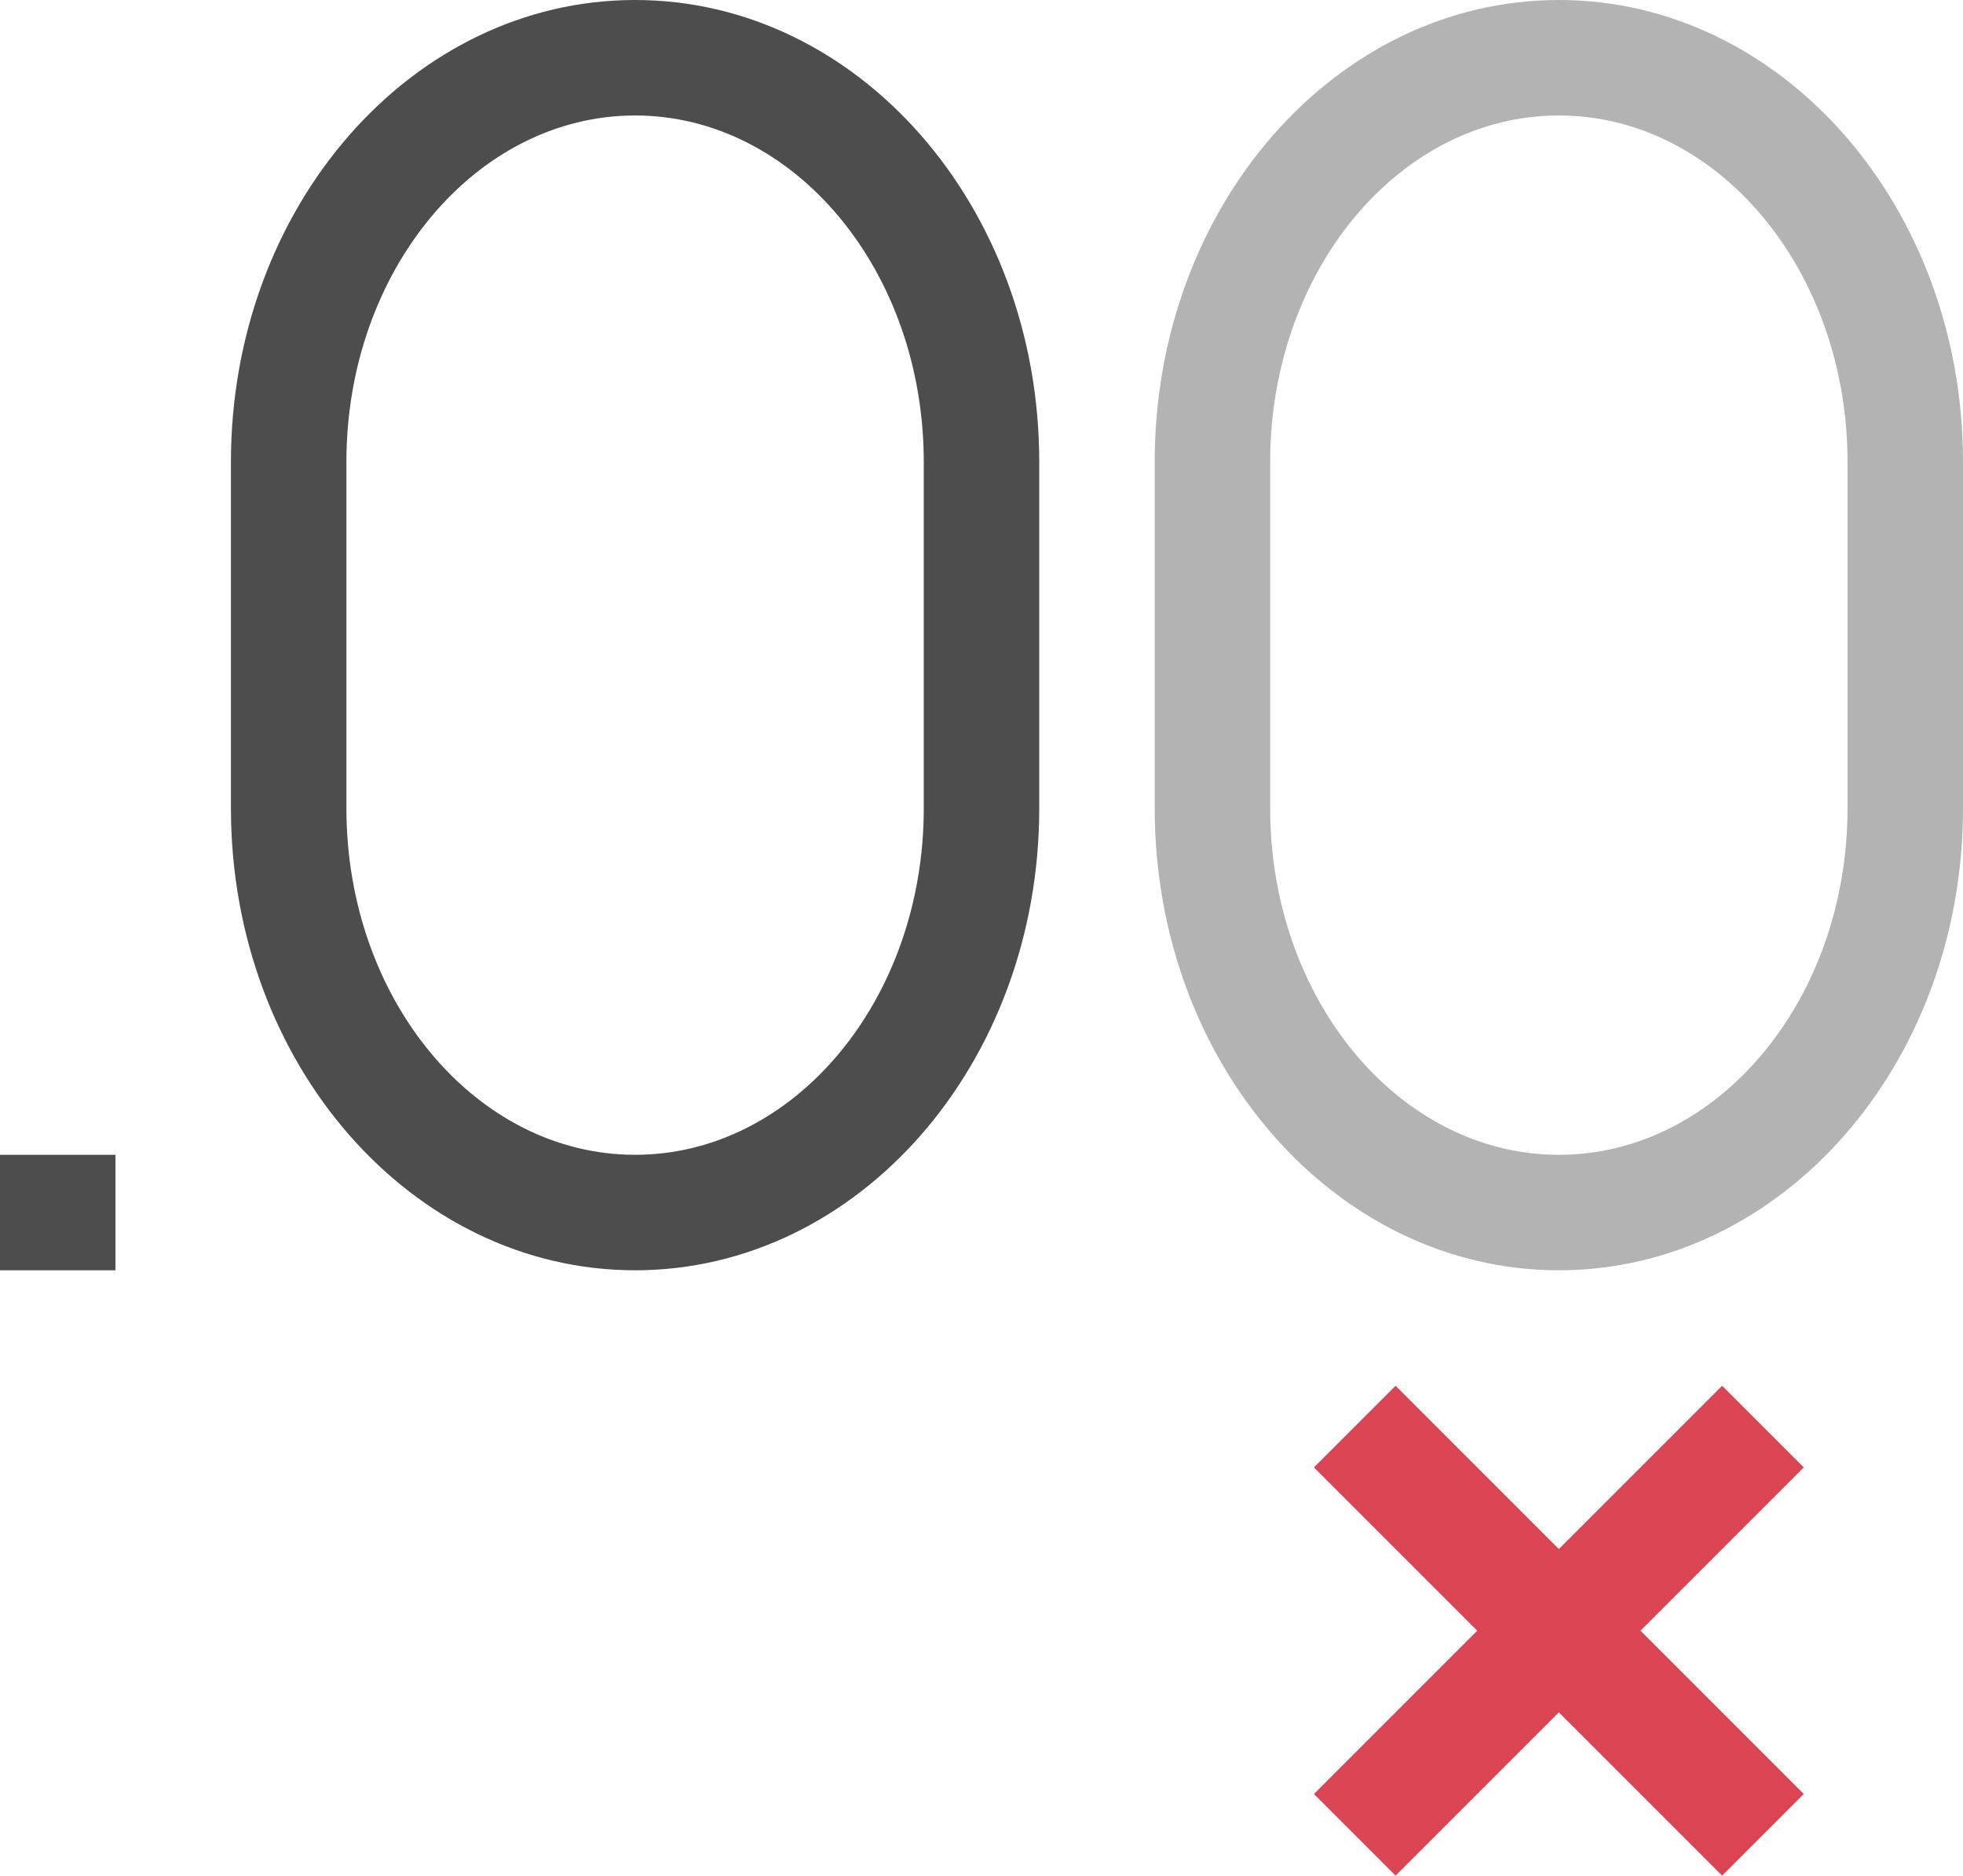 <?xml version="1.0" encoding="UTF-8"?>
<svg xmlns="http://www.w3.org/2000/svg" xmlns:xlink="http://www.w3.org/1999/xlink" width="17pt" height="16.242pt" viewBox="0 0 17 16.242" version="1.1">
<g id="surface1">
<path style=" stroke:none;fill-rule:nonzero;fill:rgb(70.196%,70.196%,70.196%);fill-opacity:1;" d="M 13.5 0 C 11.566 0 10 1.789 10 4 L 10 7 C 10 9.211 11.566 11 13.5 11 C 15.434 11 17 9.211 17 7 L 17 4 C 17 1.789 15.434 0 13.5 0 Z M 13.5 1 C 14.879 1 16 2.344 16 4 L 16 7 C 16 8.656 14.879 10 13.5 10 C 12.121 10 11 8.656 11 7 L 11 4 C 11 2.344 12.121 1 13.5 1 Z M 13.5 1 "/>
<path style=" stroke:none;fill-rule:nonzero;fill:rgb(85.49%,26.667%,32.549%);fill-opacity:1;" d="M 12.086 12 L 11.379 12.707 L 12.793 14.121 L 11.379 15.535 L 12.086 16.242 L 13.5 14.828 L 14.914 16.242 L 15.621 15.535 L 14.207 14.121 L 15.621 12.707 L 14.914 12 L 13.5 13.414 Z M 12.086 12 "/>
<path style=" stroke:none;fill-rule:nonzero;fill:rgb(30.196%,30.196%,30.196%);fill-opacity:1;" d="M 5.5 0 C 3.566 0 2 1.789 2 4 L 2 7 C 2 9.211 3.566 11 5.5 11 C 7.434 11 9 9.211 9 7 L 9 4 C 9 1.789 7.434 0 5.5 0 Z M 5.5 1 C 6.879 1 8 2.344 8 4 L 8 7 C 8 8.656 6.879 10 5.5 10 C 4.121 10 3 8.656 3 7 L 3 4 C 3 2.344 4.121 1 5.5 1 Z M 0 10 L 0 11 L 1 11 L 1 10 Z M 0 10 "/>
</g>
</svg>
